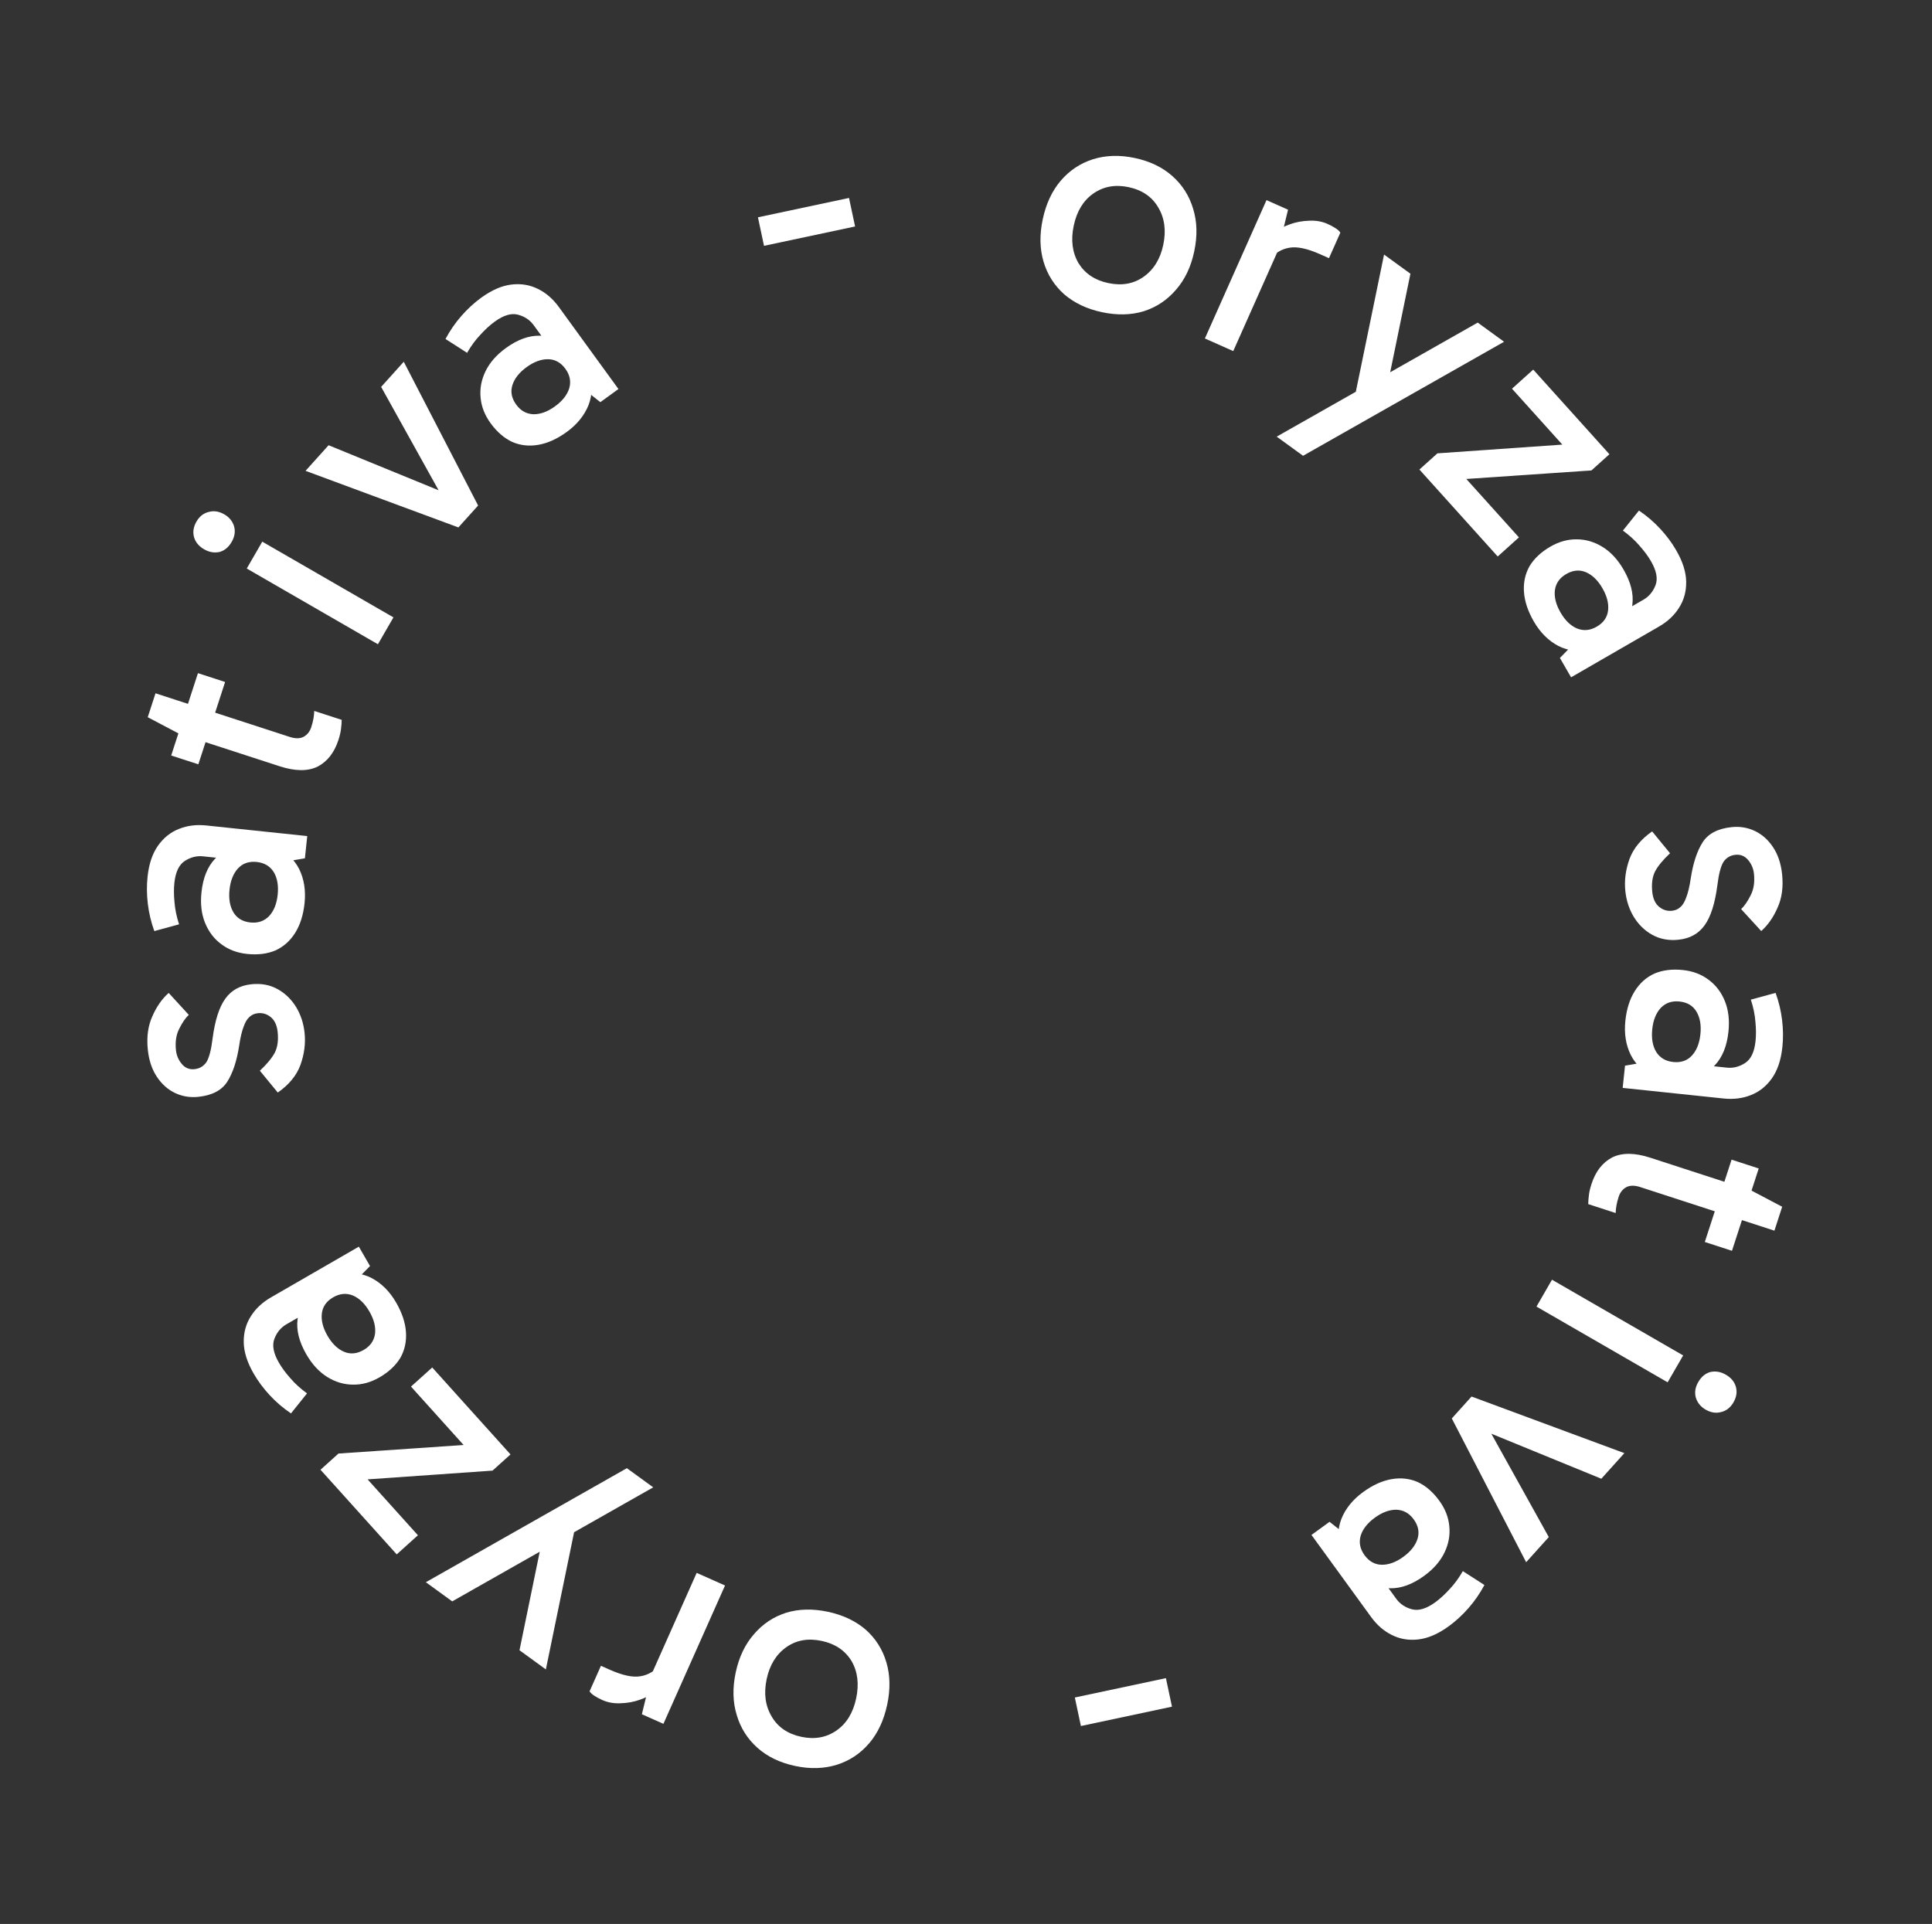 <svg width="249" height="248" viewBox="0 0 249 248" fill="none" xmlns="http://www.w3.org/2000/svg">
<rect x="0" y="0" width="249" height="248" fill="#333333" stroke="none"/>
<path d="M142.026 40.242C140.096 39.831 138.474 39.064 137.159 37.939C135.875 36.794 134.987 35.392 134.495 33.733C134.002 32.075 133.967 30.254 134.388 28.272C134.815 26.263 135.591 24.602 136.715 23.287C137.84 21.972 139.221 21.052 140.86 20.528C142.524 20.009 144.321 19.955 146.251 20.366C148.207 20.781 149.827 21.562 151.111 22.707C152.394 23.852 153.282 25.254 153.774 26.913C154.293 28.577 154.339 30.413 153.912 32.422C153.491 34.404 152.705 36.05 151.554 37.359C150.429 38.674 149.048 39.594 147.41 40.118C145.777 40.616 143.983 40.657 142.026 40.242ZM142.825 36.485C144.572 36.857 146.087 36.593 147.369 35.693C148.682 34.773 149.533 33.399 149.921 31.573C150.315 29.721 150.099 28.108 149.273 26.733C148.474 25.363 147.2 24.493 145.453 24.122C143.731 23.756 142.214 24.033 140.9 24.953C139.619 25.853 138.781 27.229 138.387 29.081C137.994 30.933 138.196 32.544 138.996 33.913C139.827 35.262 141.103 36.12 142.825 36.485Z" fill="white"/>
<path d="M166.006 27.033L164.735 32.247L158.943 45.256L155.289 43.629L163.229 25.797L166.006 27.033ZM163.52 33.501L162.822 32.709L164.01 30.041L164.518 29.786C164.956 29.456 165.54 29.161 166.269 28.902C167.032 28.629 167.843 28.479 168.702 28.452C169.571 28.401 170.371 28.539 171.102 28.864C171.467 29.027 171.797 29.203 172.092 29.393C172.412 29.593 172.63 29.793 172.746 29.99L171.282 33.279L170.149 32.775C168.492 32.037 167.172 31.756 166.189 31.931C165.217 32.082 164.328 32.606 163.52 33.501Z" fill="white"/>
<path d="M174.61 51.137L178.38 32.813L181.778 35.282L178.448 51.503L174.61 51.137ZM164.543 56.282L190.451 41.583L193.848 44.052L167.941 58.751L164.543 56.282Z" fill="white"/>
<path d="M195.762 69.269L193.027 71.731L182.937 60.524L185.255 58.437L203.534 57.157L203.139 59.289L194.869 50.104L197.604 47.641L207.426 58.551L205.108 60.638L186.802 61.888L186.448 58.924L195.762 69.269Z" fill="white"/>
<path d="M197.679 80.102C196.919 78.786 196.497 77.521 196.412 76.307C196.327 75.094 196.565 73.986 197.127 72.985C197.724 71.993 198.623 71.151 199.824 70.457C200.933 69.817 202.061 69.505 203.209 69.52C204.38 69.521 205.492 69.849 206.547 70.502C207.602 71.156 208.503 72.129 209.249 73.422C210.183 75.039 210.56 76.545 210.381 77.942C210.238 79.348 209.645 80.615 208.602 81.74L207.482 79.8L211.812 77.3C212.528 76.887 213.046 76.265 213.366 75.433C213.687 74.601 213.494 73.574 212.787 72.35C212.414 71.703 211.92 71.034 211.305 70.342C210.726 69.66 210.012 69.01 209.162 68.392L211.23 65.812C212.238 66.493 213.151 67.274 213.969 68.157C214.787 69.04 215.475 69.966 216.035 70.936C216.875 72.391 217.303 73.745 217.319 74.999C217.334 76.252 217.025 77.37 216.391 78.352C215.78 79.32 214.92 80.125 213.812 80.765L202.484 87.305L201.044 84.811L203.627 82.165L205.207 83.7C203.604 84.071 202.15 83.926 200.844 83.263C199.561 82.588 198.506 81.534 197.679 80.102ZM201.122 78.946C201.709 79.962 202.413 80.648 203.235 81.005C204.08 81.349 204.93 81.274 205.784 80.781C206.662 80.274 207.152 79.575 207.253 78.685C207.355 77.795 207.113 76.842 206.526 75.826C205.94 74.81 205.235 74.123 204.413 73.766C203.592 73.409 202.742 73.484 201.864 73.991C201.01 74.484 200.52 75.183 200.395 76.086C200.293 76.976 200.536 77.93 201.122 78.946Z" fill="white"/>
<path d="M209.476 114.853C209.334 113.501 209.511 112.128 210.009 110.735C210.508 109.369 211.483 108.18 212.932 107.17L215.239 109.984C214.335 110.83 213.693 111.608 213.312 112.319C212.957 113.026 212.836 113.91 212.947 114.971C213.037 115.82 213.317 116.447 213.789 116.854C214.29 117.284 214.859 117.465 215.495 117.398C215.919 117.354 216.278 117.195 216.571 116.923C216.867 116.678 217.119 116.262 217.325 115.678C217.558 115.09 217.753 114.265 217.91 113.203C218.213 111.24 218.721 109.699 219.435 108.578C220.148 107.457 221.393 106.804 223.17 106.617C224.231 106.505 225.227 106.669 226.158 107.107C227.089 107.546 227.872 108.241 228.509 109.193C229.145 110.145 229.536 111.311 229.681 112.69C229.853 114.334 229.656 115.776 229.089 117.015C228.549 118.252 227.85 119.25 226.991 120.011L224.402 117.186C224.84 116.765 225.247 116.172 225.623 115.409C226.025 114.643 226.169 113.716 226.054 112.628C225.985 111.965 225.735 111.375 225.305 110.857C224.875 110.339 224.329 110.115 223.666 110.185C223.003 110.254 222.486 110.563 222.114 111.112C221.772 111.684 221.514 112.677 221.341 114.089C221.03 116.481 220.474 118.216 219.676 119.292C218.904 120.365 217.788 120.978 216.33 121.131C215.057 121.265 213.921 121.049 212.923 120.484C211.955 119.942 211.163 119.167 210.548 118.16C209.961 117.175 209.604 116.073 209.476 114.853Z" fill="white"/>
<path d="M209.48 131.578C209.639 130.067 210.041 128.795 210.685 127.763C211.33 126.732 212.174 125.976 213.216 125.496C214.283 125.045 215.505 124.892 216.884 125.036C218.157 125.17 219.254 125.58 220.174 126.267C221.12 126.956 221.828 127.875 222.297 129.024C222.766 130.173 222.923 131.49 222.767 132.975C222.572 134.831 221.991 136.272 221.026 137.297C220.084 138.35 218.86 139.026 217.354 139.324L217.588 137.096L222.56 137.619C223.382 137.705 224.168 137.506 224.916 137.022C225.664 136.537 226.112 135.592 226.259 134.187C226.337 133.444 226.331 132.612 226.24 131.691C226.173 130.799 225.977 129.853 225.653 128.854L228.842 127.983C229.258 129.126 229.537 130.295 229.68 131.489C229.823 132.684 229.835 133.838 229.718 134.952C229.543 136.623 229.093 137.97 228.368 138.993C227.644 140.017 226.737 140.739 225.647 141.161C224.583 141.585 223.415 141.731 222.142 141.597L209.134 140.23L209.435 137.365L213.08 136.743L213.455 138.914C211.94 138.272 210.85 137.3 210.182 135.996C209.541 134.695 209.307 133.223 209.48 131.578ZM212.945 132.667C212.823 133.833 212.989 134.803 213.444 135.575C213.926 136.349 214.657 136.788 215.638 136.891C216.646 136.997 217.453 136.72 218.059 136.06C218.664 135.399 219.028 134.486 219.151 133.319C219.274 132.152 219.107 131.183 218.652 130.411C218.197 129.639 217.466 129.2 216.458 129.094C215.477 128.991 214.67 129.268 214.038 129.926C213.432 130.586 213.068 131.5 212.945 132.667Z" fill="white"/>
<path d="M205.116 152.614C205.644 150.99 206.533 149.849 207.785 149.191C209.053 148.565 210.689 148.578 212.693 149.229L225.513 153.395L225.741 153.469L229.691 155.551L228.69 158.633L211.381 153.009C210.671 152.778 210.08 152.783 209.61 153.022C209.131 153.287 208.801 153.699 208.62 154.257C208.48 154.688 208.382 155.077 208.325 155.423C208.269 155.769 208.237 156.081 208.231 156.359L204.693 155.21C204.699 154.847 204.73 154.451 204.785 154.02C204.833 153.615 204.943 153.146 205.116 152.614ZM223.169 149.479L226.668 150.616L223.22 161.23L219.72 160.092L223.169 149.479Z" fill="white"/>
<path d="M198.024 168.42L200.024 164.956L216.929 174.716L214.929 178.18L198.024 168.42ZM222.425 177.197C223.095 177.583 223.524 178.093 223.713 178.725C223.912 179.394 223.811 180.075 223.411 180.768C223.025 181.438 222.492 181.854 221.813 182.016C221.158 182.192 220.495 182.087 219.825 181.7C219.179 181.327 218.756 180.805 218.557 180.136C218.381 179.481 218.487 178.818 218.874 178.148C219.274 177.455 219.801 177.021 220.457 176.845C221.123 176.706 221.779 176.823 222.425 177.197Z" fill="white"/>
<path d="M196.693 201.369L187.112 182.838L189.655 180.014L209.353 187.309L206.382 190.609L191.476 184.507L191.824 184.121L199.611 198.129L196.693 201.369Z" fill="white"/>
<path d="M175.687 192.323C176.916 191.43 178.13 190.877 179.328 190.666C180.526 190.455 181.653 190.576 182.707 191.029C183.756 191.52 184.688 192.326 185.503 193.448C186.255 194.484 186.684 195.573 186.789 196.716C186.91 197.881 186.701 199.022 186.161 200.139C185.621 201.256 184.748 202.254 183.539 203.131C182.029 204.229 180.57 204.761 179.163 204.729C177.749 204.734 176.428 204.277 175.199 203.357L177.011 202.04L179.95 206.085C180.436 206.754 181.109 207.204 181.97 207.436C182.831 207.668 183.832 207.368 184.976 206.538C185.58 206.099 186.194 205.537 186.818 204.853C187.436 204.207 188.007 203.429 188.533 202.519L191.315 204.306C190.743 205.38 190.062 206.37 189.269 207.275C188.477 208.18 187.627 208.962 186.721 209.621C185.362 210.608 184.06 211.175 182.815 211.321C181.57 211.468 180.426 211.277 179.383 210.749C178.356 210.243 177.466 209.472 176.714 208.436L169.026 197.855L171.356 196.162L174.257 198.454L172.895 200.186C172.358 198.631 172.351 197.169 172.874 195.801C173.411 194.454 174.349 193.295 175.687 192.323ZM177.197 195.626C176.247 196.316 175.638 197.088 175.369 197.943C175.116 198.819 175.279 199.656 175.859 200.455C176.455 201.274 177.201 201.688 178.097 201.697C178.993 201.705 179.915 201.364 180.864 200.675C181.814 199.985 182.423 199.213 182.692 198.358C182.961 197.503 182.798 196.666 182.202 195.846C181.622 195.048 180.876 194.634 179.964 194.604C179.069 194.596 178.146 194.937 177.197 195.626Z" fill="white"/>
<path d="M138.527 218.808L150.265 216.313L151.047 219.99L139.309 222.485L138.527 218.808Z" fill="white"/>
<path d="M106.706 207.759C108.636 208.169 110.258 208.936 111.573 210.061C112.857 211.206 113.745 212.608 114.237 214.267C114.73 215.925 114.765 217.746 114.344 219.728C113.917 221.737 113.141 223.398 112.017 224.713C110.892 226.028 109.511 226.948 107.873 227.472C106.208 227.991 104.411 228.045 102.481 227.634C100.525 227.219 98.905 226.438 97.621 225.293C96.338 224.148 95.45 222.746 94.958 221.087C94.439 219.423 94.393 217.587 94.82 215.578C95.242 213.596 96.028 211.95 97.178 210.641C98.303 209.326 99.684 208.406 101.322 207.882C102.955 207.384 104.749 207.343 106.706 207.759ZM105.907 211.515C104.16 211.143 102.645 211.407 101.363 212.307C100.05 213.228 99.199 214.601 98.811 216.427C98.417 218.279 98.633 219.892 99.459 221.267C100.258 222.636 101.532 223.507 103.279 223.878C105.001 224.244 106.518 223.967 107.832 223.047C109.113 222.147 109.951 220.771 110.345 218.919C110.738 217.067 110.536 215.456 109.736 214.087C108.905 212.738 107.629 211.881 105.907 211.515Z" fill="white"/>
<path d="M82.726 220.967L83.997 215.753L89.789 202.744L93.443 204.371L85.503 222.203L82.726 220.967ZM85.212 214.499L85.91 215.291L84.722 217.959L84.214 218.214C83.776 218.544 83.192 218.839 82.463 219.098C81.7 219.371 80.889 219.521 80.03 219.548C79.161 219.598 78.361 219.461 77.63 219.136C77.265 218.973 76.935 218.797 76.64 218.607C76.32 218.407 76.103 218.207 75.986 218.01L77.45 214.721L78.583 215.225C80.24 215.963 81.559 216.244 82.543 216.069C83.515 215.918 84.404 215.394 85.212 214.499Z" fill="white"/>
<path d="M74.123 196.863L70.352 215.187L66.954 212.718L70.284 196.497L74.123 196.863ZM84.189 191.718L58.282 206.417L54.884 203.948L80.792 189.249L84.189 191.718Z" fill="white"/>
<path d="M52.97 178.731L55.705 176.269L65.795 187.476L63.477 189.563L45.198 190.843L45.593 188.711L53.863 197.896L51.129 200.359L41.306 189.449L43.624 187.362L61.93 186.112L62.284 189.076L52.97 178.731Z" fill="white"/>
<path d="M51.053 167.898C51.813 169.214 52.235 170.479 52.32 171.693C52.405 172.906 52.167 174.014 51.605 175.015C51.008 176.007 50.109 176.849 48.908 177.542C47.799 178.182 46.671 178.495 45.523 178.48C44.352 178.479 43.24 178.152 42.185 177.498C41.13 176.844 40.229 175.871 39.483 174.578C38.549 172.961 38.172 171.455 38.351 170.058C38.494 168.652 39.087 167.385 40.13 166.26L41.25 168.199L36.92 170.699C36.204 171.113 35.686 171.735 35.366 172.567C35.045 173.399 35.238 174.426 35.945 175.65C36.318 176.297 36.812 176.966 37.428 177.658C38.006 178.34 38.72 178.99 39.57 179.608L37.502 182.188C36.494 181.507 35.581 180.726 34.763 179.843C33.945 178.96 33.257 178.034 32.697 177.064C31.857 175.609 31.429 174.255 31.413 173.001C31.398 171.748 31.707 170.63 32.341 169.648C32.952 168.68 33.812 167.875 34.92 167.235L46.248 160.695L47.688 163.19L45.105 165.836L43.525 164.3C45.128 163.929 46.582 164.074 47.888 164.737C49.171 165.412 50.226 166.466 51.053 167.898ZM47.61 169.054C47.023 168.038 46.319 167.352 45.497 166.995C44.652 166.651 43.802 166.726 42.948 167.219C42.07 167.726 41.581 168.425 41.479 169.315C41.377 170.205 41.619 171.158 42.206 172.174C42.792 173.19 43.497 173.877 44.319 174.234C45.141 174.591 45.99 174.516 46.868 174.009C47.722 173.516 48.212 172.817 48.337 171.914C48.439 171.024 48.196 170.07 47.61 169.054Z" fill="white"/>
<path d="M39.256 133.147C39.398 134.499 39.221 135.872 38.723 137.265C38.224 138.631 37.249 139.82 35.8 140.83L33.493 138.016C34.397 137.17 35.039 136.392 35.42 135.681C35.775 134.974 35.896 134.09 35.785 133.029C35.695 132.18 35.415 131.553 34.943 131.146C34.442 130.716 33.873 130.535 33.237 130.602C32.813 130.646 32.454 130.805 32.161 131.077C31.865 131.322 31.613 131.738 31.407 132.322C31.174 132.91 30.979 133.735 30.822 134.797C30.519 136.76 30.011 138.301 29.297 139.422C28.584 140.543 27.339 141.196 25.562 141.383C24.501 141.495 23.505 141.331 22.574 140.893C21.643 140.454 20.86 139.759 20.223 138.807C19.587 137.855 19.196 136.689 19.051 135.31C18.878 133.666 19.076 132.224 19.642 130.985C20.183 129.748 20.882 128.75 21.741 127.989L24.33 130.814C23.892 131.235 23.485 131.828 23.109 132.591C22.707 133.358 22.563 134.284 22.678 135.372C22.747 136.035 22.997 136.625 23.427 137.143C23.857 137.661 24.403 137.885 25.066 137.815C25.729 137.746 26.246 137.437 26.618 136.888C26.96 136.316 27.218 135.323 27.391 133.911C27.702 131.519 28.258 129.784 29.056 128.708C29.828 127.635 30.944 127.022 32.402 126.869C33.675 126.735 34.81 126.951 35.808 127.516C36.777 128.058 37.569 128.833 38.184 129.84C38.77 130.825 39.128 131.927 39.256 133.147Z" fill="white"/>
<path d="M39.252 116.422C39.093 117.933 38.691 119.205 38.047 120.237C37.402 121.268 36.558 122.024 35.516 122.504C34.449 122.955 33.227 123.108 31.848 122.964C30.575 122.83 29.478 122.42 28.558 121.733C27.612 121.044 26.904 120.125 26.435 118.976C25.965 117.827 25.809 116.51 25.965 115.025C26.16 113.169 26.741 111.728 27.706 110.703C28.648 109.65 29.872 108.974 31.378 108.676L31.144 110.904L26.172 110.381C25.349 110.295 24.564 110.494 23.816 110.978C23.068 111.463 22.62 112.408 22.473 113.813C22.395 114.556 22.401 115.388 22.492 116.309C22.559 117.201 22.755 118.147 23.078 119.146L19.89 120.017C19.474 118.874 19.195 117.705 19.052 116.511C18.909 115.316 18.897 114.162 19.014 113.048C19.189 111.377 19.639 110.03 20.363 109.007C21.088 107.983 21.995 107.261 23.085 106.839C24.148 106.415 25.317 106.269 26.59 106.403L39.598 107.77L39.297 110.635L35.652 111.257L35.277 109.086C36.791 109.728 37.882 110.7 38.55 112.004C39.191 113.305 39.425 114.777 39.252 116.422ZM35.787 115.333C35.909 114.167 35.743 113.197 35.288 112.425C34.806 111.651 34.075 111.212 33.093 111.109C32.086 111.003 31.279 111.28 30.673 111.94C30.068 112.601 29.703 113.514 29.581 114.681C29.458 115.848 29.624 116.817 30.08 117.589C30.535 118.361 31.266 118.8 32.274 118.906C33.255 119.009 34.062 118.732 34.694 118.074C35.3 117.414 35.664 116.5 35.787 115.333Z" fill="white"/>
<path d="M43.616 95.386C43.089 97.01 42.199 98.15 40.948 98.809C39.679 99.435 38.043 99.422 36.039 98.771L23.219 94.605L22.991 94.531L19.041 92.448L20.042 89.367L37.351 94.991C38.062 95.222 38.652 95.218 39.122 94.978C39.601 94.713 39.931 94.301 40.112 93.743C40.252 93.312 40.35 92.924 40.407 92.577C40.463 92.231 40.495 91.919 40.501 91.641L44.039 92.79C44.033 93.153 44.002 93.549 43.947 93.98C43.899 94.385 43.789 94.854 43.616 95.386ZM25.564 98.521L22.064 97.384L25.512 86.77L29.012 87.908L25.564 98.521Z" fill="white"/>
<path d="M50.708 79.58L48.708 83.044L31.803 73.284L33.803 69.82L50.708 79.58ZM26.307 70.803C25.637 70.417 25.208 69.907 25.019 69.275C24.82 68.606 24.921 67.924 25.321 67.232C25.707 66.562 26.24 66.146 26.919 65.984C27.574 65.808 28.237 65.913 28.907 66.3C29.553 66.673 29.976 67.195 30.175 67.864C30.351 68.519 30.245 69.182 29.858 69.852C29.459 70.544 28.931 70.979 28.275 71.154C27.61 71.294 26.953 71.177 26.307 70.803Z" fill="white"/>
<path d="M52.038 46.631L61.62 65.162L59.077 67.986L39.379 60.691L42.349 57.391L57.256 63.493L56.908 63.879L49.121 49.871L52.038 46.631Z" fill="white"/>
<path d="M73.045 55.677C71.816 56.57 70.602 57.123 69.404 57.334C68.206 57.545 67.079 57.424 66.025 56.971C64.976 56.48 64.044 55.674 63.229 54.552C62.477 53.516 62.048 52.427 61.943 51.284C61.822 50.119 62.031 48.978 62.571 47.861C63.111 46.744 63.984 45.746 65.193 44.868C66.703 43.771 68.162 43.239 69.569 43.271C70.983 43.266 72.304 43.723 73.533 44.643L71.721 45.96L68.782 41.915C68.296 41.246 67.623 40.796 66.762 40.564C65.901 40.332 64.9 40.632 63.756 41.462C63.152 41.901 62.538 42.463 61.914 43.147C61.297 43.793 60.725 44.571 60.199 45.481L57.417 43.694C57.989 42.62 58.67 41.63 59.463 40.725C60.255 39.82 61.105 39.038 62.011 38.38C63.37 37.392 64.672 36.825 65.917 36.679C67.162 36.532 68.306 36.723 69.349 37.251C70.376 37.757 71.266 38.528 72.018 39.563L79.706 50.145L77.376 51.838L74.475 49.546L75.837 47.815C76.374 49.37 76.381 50.831 75.859 52.199C75.321 53.546 74.383 54.705 73.045 55.677ZM71.535 52.374C72.485 51.684 73.094 50.912 73.363 50.057C73.616 49.181 73.453 48.344 72.873 47.545C72.277 46.726 71.531 46.312 70.635 46.303C69.74 46.295 68.817 46.636 67.868 47.325C66.918 48.015 66.309 48.787 66.04 49.642C65.771 50.497 65.934 51.334 66.53 52.154C67.11 52.952 67.856 53.366 68.767 53.396C69.663 53.404 70.586 53.063 71.535 52.374Z" fill="white"/>
<path d="M110.205 29.192L98.467 31.687L97.685 28.01L109.423 25.515L110.205 29.192Z" fill="white"/>
</svg>
